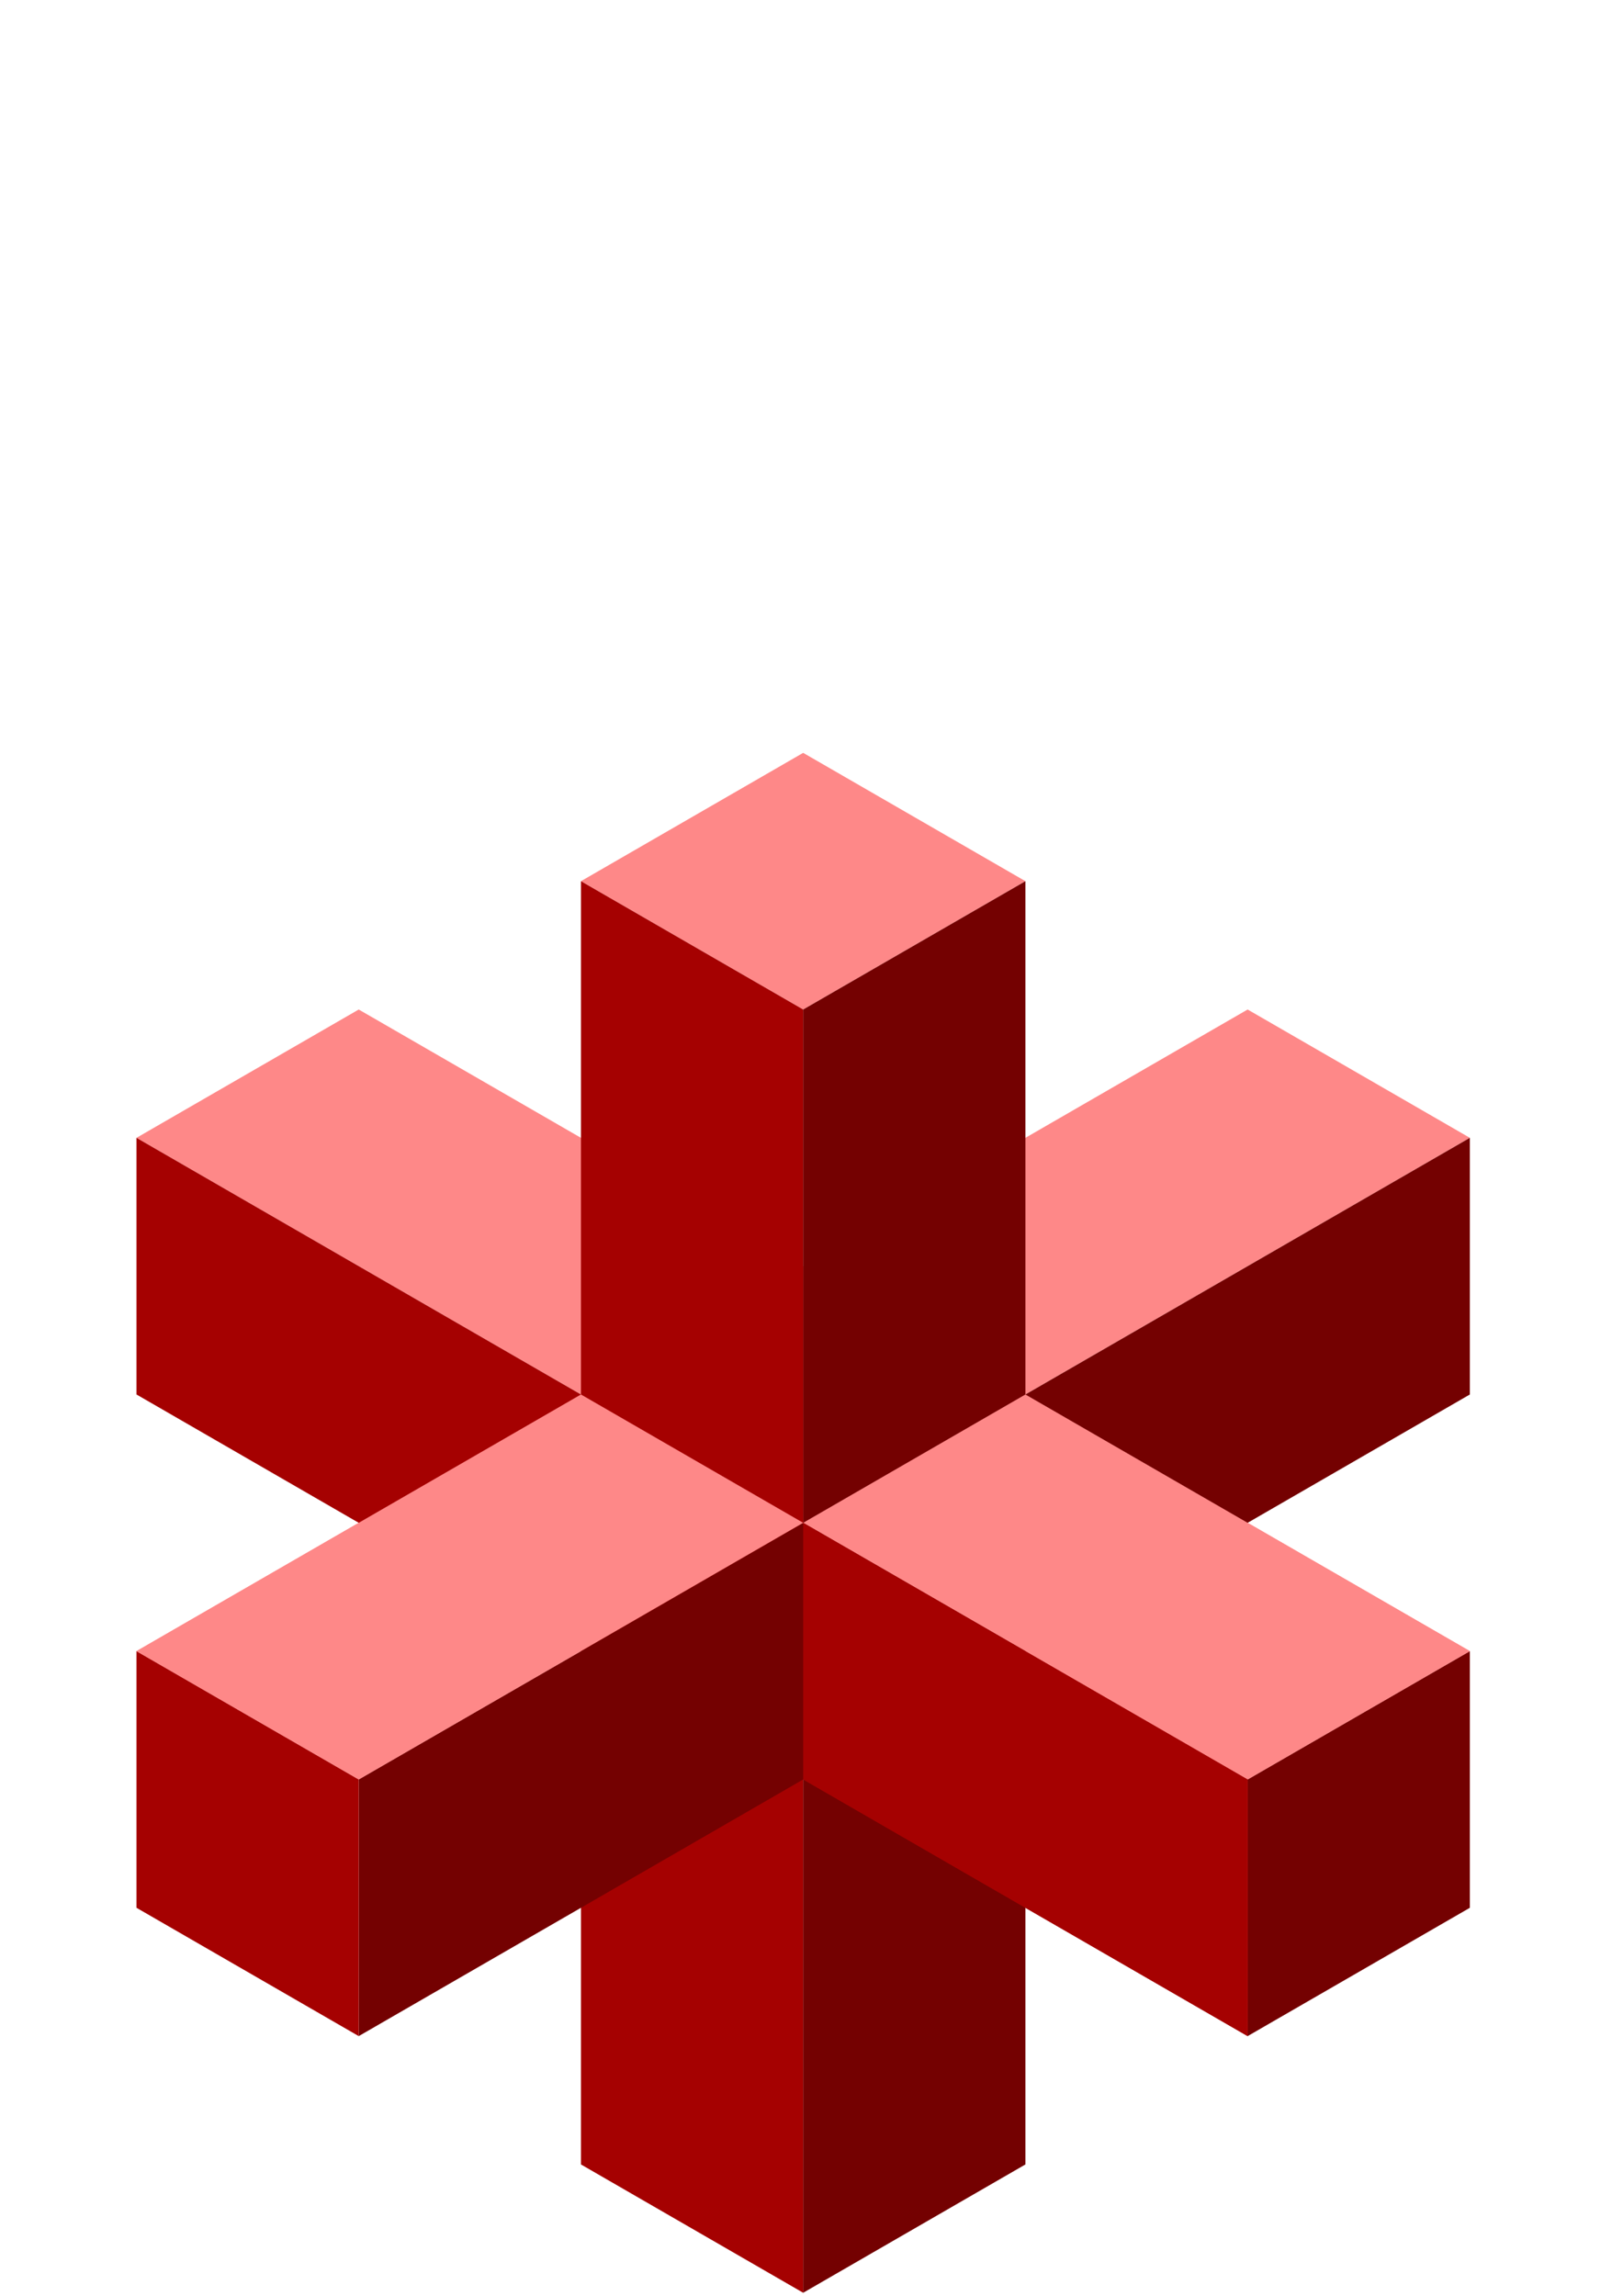 <?xml version="1.0" encoding="UTF-8" standalone="no"?>
<!-- Created with Inkscape (http://www.inkscape.org/) -->

<!--
* Copyright 2006-2017 CIRDLES.org
*
*  Licensed under the Apache License, Version 2.0 (the "License");
*  you may not use this file except in compliance with the License.
*  You may obtain a copy of the License at
*
*      http://www.apache.org/licenses/LICENSE-2.0
*
*  Unless required by applicable law or agreed to in writing, software
*  distributed under the License is distributed on an "AS IS" BASIS,
*  WITHOUT WARRANTIES OR CONDITIONS OF ANY KIND, either express or implied.
*  See the License for the specific language governing permissions and
*  limitations under the License.
-->

<svg
   xmlns:dc="http://purl.org/dc/elements/1.1/"
   xmlns:cc="http://creativecommons.org/ns#"
   xmlns:rdf="http://www.w3.org/1999/02/22-rdf-syntax-ns#"
   xmlns:svg="http://www.w3.org/2000/svg"
   xmlns="http://www.w3.org/2000/svg"
   xmlns:xlink="http://www.w3.org/1999/xlink"
   xmlns:sodipodi="http://sodipodi.sourceforge.net/DTD/sodipodi-0.dtd"
   xmlns:inkscape="http://www.inkscape.org/namespaces/inkscape"
   width="210mm"
   height="297mm"
   viewBox="0 0 744.094 1052.362"
   id="svg2"
   version="1.1"
   inkscape:version="0.91 r13725"
   sodipodi:docname="ambapo.svg">
  <defs
     id="defs4">
    <inkscape:perspective
       sodipodi:type="inkscape:persp3d"
       inkscape:vp_x="0 : 526.1811 : 1"
       inkscape:vp_y="0 : 1000 : 0"
       inkscape:vp_z="744.09449 : 526.1811 : 1"
       inkscape:persp3d-origin="372.04724 : 350.7874 : 1"
       id="perspective5302" />
    <linearGradient
       inkscape:collect="always"
       id="linearGradient4996">
      <stop
         style="stop-color:#000000;stop-opacity:1"
         offset="0"
         id="stop4998" />
      <stop
         style="stop-color:#eef0fa;stop-opacity:0.294"
         offset="1"
         id="stop5000" />
    </linearGradient>
    <filter
       style="color-interpolation-filters:sRGB;"
       inkscape:label="Color Shift"
       id="filter5429">
      <feColorMatrix
         type="hueRotate"
         values="130"
         result="color1"
         id="feColorMatrix5431" />
      <feColorMatrix
         type="saturate"
         values="1"
         result="color2"
         id="feColorMatrix5433" />
    </filter>
    <filter
       style="color-interpolation-filters:sRGB;"
       inkscape:label="Color Shift"
       id="filter5435">
      <feColorMatrix
         type="hueRotate"
         values="130"
         result="color1"
         id="feColorMatrix5437" />
      <feColorMatrix
         type="saturate"
         values="1"
         result="color2"
         id="feColorMatrix5439" />
    </filter>
    <filter
       style="color-interpolation-filters:sRGB;"
       inkscape:label="Color Shift"
       id="filter5441">
      <feColorMatrix
         type="hueRotate"
         values="130"
         result="color1"
         id="feColorMatrix5443" />
      <feColorMatrix
         type="saturate"
         values="1"
         result="color2"
         id="feColorMatrix5445" />
    </filter>
    <filter
       style="color-interpolation-filters:sRGB;"
       inkscape:label="Color Shift"
       id="filter5447">
      <feColorMatrix
         type="hueRotate"
         values="130"
         result="color1"
         id="feColorMatrix5449" />
      <feColorMatrix
         type="saturate"
         values="1"
         result="color2"
         id="feColorMatrix5451" />
    </filter>
    <filter
       style="color-interpolation-filters:sRGB;"
       inkscape:label="Color Shift"
       id="filter5453">
      <feColorMatrix
         type="hueRotate"
         values="130"
         result="color1"
         id="feColorMatrix5455" />
      <feColorMatrix
         type="saturate"
         values="1"
         result="color2"
         id="feColorMatrix5457" />
    </filter>
    <filter
       style="color-interpolation-filters:sRGB"
       inkscape:label="Color Shift"
       id="filter5453-2">
      <feColorMatrix
         type="hueRotate"
         values="130"
         result="color1"
         id="feColorMatrix5455-5" />
      <feColorMatrix
         type="saturate"
         values="1"
         result="color2"
         id="feColorMatrix5457-2" />
    </filter>
    <filter
       style="color-interpolation-filters:sRGB"
       inkscape:label="Color Shift"
       id="filter5447-1">
      <feColorMatrix
         type="hueRotate"
         values="130"
         result="color1"
         id="feColorMatrix5449-4" />
      <feColorMatrix
         type="saturate"
         values="1"
         result="color2"
         id="feColorMatrix5451-6" />
    </filter>
    <filter
       style="color-interpolation-filters:sRGB"
       inkscape:label="Color Shift"
       id="filter5441-3">
      <feColorMatrix
         type="hueRotate"
         values="130"
         result="color1"
         id="feColorMatrix5443-4" />
      <feColorMatrix
         type="saturate"
         values="1"
         result="color2"
         id="feColorMatrix5445-9" />
    </filter>
    <filter
       style="color-interpolation-filters:sRGB"
       inkscape:label="Color Shift"
       id="filter5435-3">
      <feColorMatrix
         type="hueRotate"
         values="130"
         result="color1"
         id="feColorMatrix5437-0" />
      <feColorMatrix
         type="saturate"
         values="1"
         result="color2"
         id="feColorMatrix5439-9" />
    </filter>
    <filter
       style="color-interpolation-filters:sRGB"
       inkscape:label="Color Shift"
       id="filter5429-2">
      <feColorMatrix
         type="hueRotate"
         values="130"
         result="color1"
         id="feColorMatrix5431-8" />
      <feColorMatrix
         type="saturate"
         values="1"
         result="color2"
         id="feColorMatrix5433-8" />
    </filter>
    <linearGradient
       inkscape:collect="always"
       xlink:href="#linearGradient4996"
       id="linearGradient5002"
       x1="276.173"
       y1="574.016"
       x2="132.887"
       y2="794.341"
       gradientUnits="userSpaceOnUse"
       gradientTransform="translate(-1113.549,847.638)" />
    <linearGradient
       inkscape:collect="always"
       xlink:href="#linearGradient4996"
       id="linearGradient5086"
       gradientUnits="userSpaceOnUse"
       x1="276.173"
       y1="574.016"
       x2="132.887"
       y2="794.341"
       gradientTransform="matrix(-1,0,0,1,-561.203,847.638)" />
  </defs>
  <sodipodi:namedview
     id="base"
     pagecolor="#ffffff"
     bordercolor="#666666"
     borderopacity="1.0"
     inkscape:pageopacity="0.0"
     inkscape:pageshadow="2"
     inkscape:zoom="0.23422994"
     inkscape:cx="659.79659"
     inkscape:cy="54.484892"
     inkscape:document-units="px"
     inkscape:current-layer="layer1"
     showgrid="true"
     showguides="true"
     inkscape:guide-bbox="true"
     inkscape:window-width="1920"
     inkscape:window-height="1017"
     inkscape:window-x="1912"
     inkscape:window-y="-7"
     inkscape:window-maximized="1">
    <inkscape:grid
       type="axonomgrid"
       id="grid4136"
       units="mm"
       empspacing="5"
       enabled="true" />
    <inkscape:grid
       type="xygrid"
       id="grid4254"
       spacingx="5"
       spacingy="5"
       enabled="false" />
    <sodipodi:guide
       position="0,0"
       orientation="1,0"
       id="guide4278" />
    <sodipodi:guide
       position="0,1050"
       orientation="0,1"
       id="guide4280" />
  </sodipodi:namedview>
  <g
     inkscape:label="Layer 1"
     inkscape:groupmode="layer"
     id="layer1">
    <path
       style="fill:#fe8888;fill-opacity:1;fill-rule:evenodd;stroke:none;stroke-width:1px;stroke-linecap:butt;stroke-linejoin:miter;stroke-opacity:1"
       d="M 673.882,521.564 571.998,462.742 62.581,756.854 164.464,815.676 Z"
       id="path5380"
       inkscape:connector-curvature="0" />
    <path
       style="fill:#fe8888;fill-opacity:1;fill-rule:evenodd;stroke:none;stroke-width:1px;stroke-linecap:butt;stroke-linejoin:miter;stroke-opacity:1"
       d="M 62.581,521.564 571.998,815.676 673.882,756.854 164.464,462.742 Z"
       id="path5370"
       inkscape:connector-curvature="0" />
    <circle
       style="color:#000000;clip-rule:nonzero;display:inline;overflow:visible;visibility:visible;opacity:1;isolation:auto;mix-blend-mode:normal;color-interpolation:sRGB;color-interpolation-filters:linearRGB;solid-color:#000000;solid-opacity:1;fill:#8b2434;fill-opacity:1;fill-rule:nonzero;stroke:none;stroke-width:2;stroke-linecap:butt;stroke-linejoin:miter;stroke-miterlimit:4;stroke-dasharray:none;stroke-dashoffset:0;stroke-opacity:1;color-rendering:auto;image-rendering:auto;shape-rendering:auto;text-rendering:auto;enable-background:accumulate"
       id="path4276"
       cx="-835.629"
       cy="2155.659"
       r="275" />
    <circle
       style="color:#000000;clip-rule:nonzero;display:inline;overflow:visible;visibility:visible;opacity:1;isolation:auto;mix-blend-mode:normal;color-interpolation:sRGB;color-interpolation-filters:linearRGB;solid-color:#000000;solid-opacity:1;fill:#b6d3ec;fill-opacity:1;fill-rule:nonzero;stroke:none;stroke-width:2;stroke-linecap:butt;stroke-linejoin:miter;stroke-miterlimit:4;stroke-dasharray:none;stroke-dashoffset:0;stroke-opacity:1;color-rendering:auto;image-rendering:auto;shape-rendering:auto;text-rendering:auto;enable-background:accumulate"
       id="path4274"
       cx="-835.629"
       cy="2155.659"
       r="250" />
    <path
       style="fill:#a7a7a7;fill-opacity:1;fill-rule:evenodd;stroke:none;stroke-width:1px;stroke-linecap:butt;stroke-linejoin:miter;stroke-opacity:1"
       d="m -839.371,296.27 46.029,-26.575 -46.029,-26.575 -46.029,26.575 z"
       id="path4138"
       inkscape:connector-curvature="0" />
    <path
       style="fill:#5e5e5e;fill-opacity:1;fill-rule:evenodd;stroke:none;stroke-width:1px;stroke-linecap:butt;stroke-linejoin:miter;stroke-opacity:1"
       d="m -839.371,278.554 -76.715,44.291 76.715,44.291 76.715,-44.291 -76.715,-44.291 z m 0,17.717 46.029,26.574 -46.029,26.574 -46.029,-26.574 46.029,-26.574 z"
       id="path4152"
       inkscape:connector-curvature="0" />
    <path
       style="fill:#7e7e7e;fill-opacity:1;fill-rule:evenodd;stroke:none;stroke-width:1px;stroke-linecap:butt;stroke-linejoin:miter;stroke-opacity:1"
       d="m -839.37,260.838 -61.373,35.434 61.373,35.432 61.371,-35.432 -61.371,-35.434 z m 0,17.717 30.686,17.717 -30.686,17.715 -30.686,-17.715 30.686,-17.717 z"
       id="path4146"
       inkscape:connector-curvature="0" />
    <path
       style="fill:#a7a7a7;fill-opacity:1;fill-rule:evenodd;stroke:none;stroke-width:1px;stroke-linecap:butt;stroke-linejoin:miter;stroke-opacity:1"
       d="m -839.371,243.121 -46.029,26.574 46.029,26.576 46.029,-26.576 -46.029,-26.574 z m 0,17.717 15.342,8.857 -15.342,8.859 -15.344,-8.859 15.344,-8.857 z"
       id="path4140"
       inkscape:connector-curvature="0" />
    <g
       id="g4164"
       transform="translate(-1115.544,-38.714)">
      <path
         style="fill:#a7a7a7;fill-opacity:1;fill-rule:evenodd;stroke:none;stroke-width:1px;stroke-linecap:butt;stroke-linejoin:miter;stroke-opacity:1"
         d="M 276.173,503.15 322.202,476.575 276.173,450 230.145,476.575 Z"
         id="path4156"
         inkscape:connector-curvature="0" />
      <path
         style="fill:#5e5e5e;fill-opacity:1;fill-rule:evenodd;stroke:none;stroke-width:1px;stroke-linecap:butt;stroke-linejoin:miter;stroke-opacity:1"
         d="m 276.173,574.016 76.715,-44.291 -76.715,-44.291 -76.715,44.291 z"
         id="path4158"
         inkscape:connector-curvature="0" />
      <path
         style="fill:#7e7e7e;fill-opacity:1;fill-rule:evenodd;stroke:none;stroke-width:1px;stroke-linecap:butt;stroke-linejoin:miter;stroke-opacity:1"
         d="m 276.173,538.583 61.372,-35.433 -61.372,-35.433 -61.372,35.433 z"
         id="path4160"
         inkscape:connector-curvature="0" />
      <path
         inkscape:connector-curvature="0"
         id="path4162"
         d="M 276.173,503.15 322.202,476.575 276.173,450 230.145,476.575 Z"
         style="fill:#a7a7a7;fill-opacity:1;fill-rule:evenodd;stroke:none;stroke-width:1px;stroke-linecap:butt;stroke-linejoin:miter;stroke-opacity:1" />
    </g>
    <path
       style="fill:#bc0d3e;fill-opacity:1;fill-rule:evenodd;stroke:none;stroke-width:1px;stroke-linecap:butt;stroke-linejoin:miter;stroke-opacity:1"
       d="m -837.375,1421.652 -30.686,17.717 30.686,17.716"
       id="path4179"
       inkscape:connector-curvature="0"
       sodipodi:nodetypes="ccc" />
    <path
       inkscape:connector-curvature="0"
       id="path4234"
       d="m -839.371,574.016 -153.43,88.583 153.43,88.583 153.43,-88.583 z"
       style="fill:#beab39;fill-opacity:1;fill-rule:evenodd;stroke:none;stroke-width:1px;stroke-linecap:butt;stroke-linejoin:miter;stroke-opacity:1" />
    <path
       inkscape:connector-curvature="0"
       id="path4236"
       d="m -839.371,591.732 -122.744,70.866 122.744,70.866 122.744,-70.866 z"
       style="fill:#393abe;fill-opacity:1;fill-rule:evenodd;stroke:none;stroke-width:1px;stroke-linecap:butt;stroke-linejoin:miter;stroke-opacity:1" />
    <path
       inkscape:connector-curvature="0"
       id="path4238"
       d="m -839.371,609.449 -92.058,53.15 92.058,53.15 92.058,-53.15 z"
       style="fill:#ab39be;fill-opacity:1;fill-rule:evenodd;stroke:none;stroke-width:1px;stroke-linecap:butt;stroke-linejoin:miter;stroke-opacity:1" />
    <path
       inkscape:connector-curvature="0"
       id="path4240"
       d="m -839.371,627.165 -61.372,35.433 61.372,35.433 61.372,-35.433 z"
       style="fill:#f3e1f6;fill-opacity:1;fill-rule:evenodd;stroke:none;stroke-width:1px;stroke-linecap:butt;stroke-linejoin:miter;stroke-opacity:1" />
    <path
       inkscape:connector-curvature="0"
       id="path4242"
       d="m -839.371,644.882 -30.686,17.717 30.686,17.717 30.686,-17.717 z"
       style="fill:#1e9e49;fill-opacity:1;fill-rule:evenodd;stroke:none;stroke-width:1px;stroke-linecap:butt;stroke-linejoin:miter;stroke-opacity:1" />
    <g
       id="g4300"
       transform="translate(-4120.042,247.408)">
      <path
         style="fill:#beab39;fill-opacity:1;fill-rule:evenodd;stroke:none;stroke-width:1px;stroke-linecap:butt;stroke-linejoin:miter;stroke-opacity:1"
         d="m 276.174,574.016 -153.43,88.582 153.43,88.584 153.43,-88.584 -153.43,-88.582 z m 0,17.717 122.744,70.865 -122.744,70.867 -122.744,-70.867 122.744,-70.865 z"
         id="path4284"
         inkscape:connector-curvature="0" />
      <path
         style="fill:#393abe;fill-opacity:1;fill-rule:evenodd;stroke:none;stroke-width:1px;stroke-linecap:butt;stroke-linejoin:miter;stroke-opacity:1"
         d="M 276.174,574.016 153.43,644.881 276.174,715.748 398.918,644.881 276.174,574.016 Z m 0,17.717 92.057,53.148 -92.057,53.15 -92.059,-53.15 92.059,-53.148 z"
         id="path4286"
         inkscape:connector-curvature="0" />
      <path
         style="fill:#ab39be;fill-opacity:1;fill-rule:evenodd;stroke:none;stroke-width:1px;stroke-linecap:butt;stroke-linejoin:miter;stroke-opacity:1"
         d="m 276.174,574.015 -92.059,53.148 92.059,53.15 92.057,-53.15 -92.057,-53.148 z m 0,17.717 61.371,35.432 -61.371,35.434 -61.373,-35.434 61.373,-35.432 z"
         id="path4288"
         inkscape:connector-curvature="0" />
      <path
         style="fill:#f3e1f6;fill-opacity:1;fill-rule:evenodd;stroke:none;stroke-width:1px;stroke-linecap:butt;stroke-linejoin:miter;stroke-opacity:1"
         d="m 276.174,574.015 -61.373,35.432 61.373,35.434 61.371,-35.434 -61.371,-35.432 z m 0,17.717 30.686,17.715 -30.686,17.717 -30.686,-17.717 30.686,-17.715 z"
         id="path4290"
         inkscape:connector-curvature="0" />
      <path
         style="fill:#1e9e49;fill-opacity:1;fill-rule:evenodd;stroke:none;stroke-width:1px;stroke-linecap:butt;stroke-linejoin:miter;stroke-opacity:1"
         d="m 276.173,574.014 -30.686,17.717 30.686,17.717 30.686,-17.717 z"
         id="path4292"
         inkscape:connector-curvature="0" />
      <g
         id="g4294">
        <path
           inkscape:connector-curvature="0"
           id="path4296"
           d="m 276.173,574.016 -153.43,88.583 153.43,88.583 153.43,-88.583 z"
           style="fill:none;fill-rule:evenodd;stroke:#000000;stroke-width:1px;stroke-linecap:butt;stroke-linejoin:miter;stroke-opacity:1" />
        <path
           inkscape:connector-curvature="0"
           id="path4298"
           d="m 276.173,574.016 0,177.165"
           style="fill:none;fill-rule:evenodd;stroke:#000000;stroke-width:1px;stroke-linecap:butt;stroke-linejoin:miter;stroke-opacity:1" />
      </g>
    </g>
    <path
       id="path4177"
       d="m -839.068,796.623 -153.43,88.582 153.43,88.584 153.43,-88.584 -153.43,-88.582 z m 0,17.717 122.744,70.865 -122.744,70.867 -122.744,-70.867 122.744,-70.865 z"
       style="fill:#beab39;fill-opacity:1;fill-rule:evenodd;stroke:none;stroke-width:1px;stroke-linecap:butt;stroke-linejoin:miter;stroke-opacity:1"
       inkscape:connector-curvature="0" />
    <path
       inkscape:connector-curvature="0"
       id="path4180"
       d="m -839.068,796.623 -122.744,70.865 122.744,70.867 122.744,-70.867 -122.744,-70.865 z m 0,17.717 92.057,53.148 -92.057,53.15 -92.059,-53.15 92.059,-53.148 z"
       style="fill:#393abe;fill-opacity:1;fill-rule:evenodd;stroke:none;stroke-width:1px;stroke-linecap:butt;stroke-linejoin:miter;stroke-opacity:1" />
    <path
       inkscape:connector-curvature="0"
       id="path4182"
       d="m -839.068,796.622 -92.059,53.148 92.059,53.15 92.057,-53.15 -92.057,-53.148 z m 0,17.717 61.371,35.432 -61.371,35.434 -61.373,-35.434 61.373,-35.432 z"
       style="fill:#ab39be;fill-opacity:1;fill-rule:evenodd;stroke:none;stroke-width:1px;stroke-linecap:butt;stroke-linejoin:miter;stroke-opacity:1" />
    <path
       sodipodi:nodetypes="cccccccccc"
       inkscape:connector-curvature="0"
       id="path4184"
       d="m -839.068,867.487 61.371,-35.434 -61.371,-35.432 -61.373,35.432 61.373,35.434 m 0,-17.717 -30.686,-17.717 30.686,-17.715 30.686,17.715 -30.686,17.717"
       style="fill:#f3e1f6;fill-opacity:1;fill-rule:evenodd;stroke:none;stroke-width:1px;stroke-linecap:butt;stroke-linejoin:miter;stroke-opacity:1" />
    <path
       inkscape:connector-curvature="0"
       id="path4186"
       d="m -839.068,796.621 -30.686,17.717 30.686,17.717 30.686,-17.717 z"
       style="fill:#1e9e49;fill-opacity:1;fill-rule:evenodd;stroke:none;stroke-width:1px;stroke-linecap:butt;stroke-linejoin:miter;stroke-opacity:1" />
    <path
       inkscape:connector-curvature="0"
       id="path4188"
       d="m -839.068,796.623 -153.43,88.583 153.43,88.583 153.43,-88.583 z"
       style="fill:none;fill-rule:evenodd;stroke:#000000;stroke-width:1px;stroke-linecap:butt;stroke-linejoin:miter;stroke-opacity:1" />
    <path
       inkscape:connector-curvature="0"
       id="path4190"
       d="m -839.068,796.623 0,177.165"
       style="fill:none;fill-rule:evenodd;stroke:#000000;stroke-width:1px;stroke-linecap:butt;stroke-linejoin:miter;stroke-opacity:1" />
    <path
       style="fill:#bc0d3e;fill-opacity:1;fill-rule:evenodd;stroke:none;stroke-width:1px;stroke-linecap:butt;stroke-linejoin:miter;stroke-opacity:1"
       d="m -837.375,1457.087 0,-35.433 -30.686,17.717 z"
       id="path4227"
       inkscape:connector-curvature="0" />
    <path
       inkscape:connector-curvature="0"
       id="path4237"
       d="m -837.375,1598.819 0,-17.716 -4.6e-4,-70.866 4.6e-4,-70.866 0,-17.717 -153.43,88.583 z"
       style="fill:#bc0d3e;fill-opacity:1;fill-rule:evenodd;stroke:none;stroke-width:1px;stroke-linecap:butt;stroke-linejoin:miter;stroke-opacity:1"
       sodipodi:nodetypes="ccccccc" />
    <path
       inkscape:connector-curvature="0"
       id="path4239"
       d="m -837.375,1563.386 0,-17.716 -4.6e-4,-53.15 4.6e-4,-53.15 0,-17.717 -122.744,70.866 z"
       style="fill:#bc0d3e;fill-opacity:1;fill-rule:evenodd;stroke:none;stroke-width:1px;stroke-linecap:butt;stroke-linejoin:miter;stroke-opacity:1"
       sodipodi:nodetypes="ccccccc" />
    <path
       inkscape:connector-curvature="0"
       id="path4241"
       d="m -837.375,1510.237 0,17.716 -92.058,-53.15 92.058,-53.15 0,17.717 -4.6e-4,35.433 z"
       style="fill:#bc0d3e;fill-opacity:1;fill-rule:evenodd;stroke:none;stroke-width:1px;stroke-linecap:butt;stroke-linejoin:miter;stroke-opacity:1"
       sodipodi:nodetypes="ccccccc" />
    <path
       inkscape:connector-curvature="0"
       id="path4243"
       d="m -837.375,1492.52 0,-17.717 -4.6e-4,-17.716 4.6e-4,-17.716 0,-17.717 -61.372,35.433 z"
       style="fill:#bc0d3e;fill-opacity:1;fill-rule:evenodd;stroke:none;stroke-width:1px;stroke-linecap:butt;stroke-linejoin:miter;stroke-opacity:1"
       sodipodi:nodetypes="ccccccc" />
    <path
       inkscape:connector-curvature="0"
       id="path4245"
       d="m -837.375,1457.087 0,-35.433 -30.686,17.717 z"
       style="fill:#bc0d3e;fill-opacity:1;fill-rule:evenodd;stroke:none;stroke-width:1px;stroke-linecap:butt;stroke-linejoin:miter;stroke-opacity:1" />
    <path
       style="fill:#a50101;fill-opacity:1;fill-rule:evenodd;stroke:none;stroke-width:1px;stroke-linecap:butt;stroke-linejoin:miter;stroke-opacity:1;filter:url(#filter5429)"
       d="m -837.375,1598.819 0,-17.716 -4.6e-4,-70.866 4.6e-4,-70.866 0,-17.717 153.43,88.583 z"
       id="path4249"
       inkscape:connector-curvature="0"
       sodipodi:nodetypes="ccccccc" />
    <path
       style="fill:#243378;fill-opacity:1;fill-rule:evenodd;stroke:none;stroke-width:1px;stroke-linecap:butt;stroke-linejoin:miter;stroke-opacity:1;filter:url(#filter5435)"
       d="m -837.375,1563.386 0,-17.716 -4.6e-4,-53.15 4.6e-4,-53.15 0,-17.717 122.744,70.866 z"
       id="path4251"
       inkscape:connector-curvature="0"
       sodipodi:nodetypes="ccccccc" />
    <path
       style="fill:#7a8bd7;fill-opacity:1;fill-rule:evenodd;stroke:none;stroke-width:1px;stroke-linecap:butt;stroke-linejoin:miter;stroke-opacity:1;filter:url(#filter5441)"
       d="m -837.375,1510.237 0,17.716 92.058,-53.15 -92.058,-53.15 0,17.717 -4.6e-4,35.433 z"
       id="path4253"
       inkscape:connector-curvature="0"
       sodipodi:nodetypes="ccccccc" />
    <path
       style="fill:#b3bce8;fill-opacity:1;fill-rule:evenodd;stroke:none;stroke-width:1px;stroke-linecap:butt;stroke-linejoin:miter;stroke-opacity:1;filter:url(#filter5447)"
       d="m -837.375,1492.52 0,-17.717 -4.6e-4,-17.716 4.6e-4,-17.716 0,-17.717 61.372,35.433 z"
       id="path4255"
       inkscape:connector-curvature="0"
       sodipodi:nodetypes="ccccccc" />
    <path
       style="fill:#eef0fa;fill-opacity:1;fill-rule:evenodd;stroke:none;stroke-width:1px;stroke-linecap:butt;stroke-linejoin:miter;stroke-opacity:1;filter:url(#filter5453)"
       d="m -837.375,1457.087 0,-35.433 30.686,17.717 z"
       id="path4257"
       inkscape:connector-curvature="0" />
    <path
       style="fill:none;fill-rule:evenodd;stroke:#000000;stroke-width:1px;stroke-linecap:butt;stroke-linejoin:miter;stroke-opacity:1"
       d="m -837.375,1421.654 0,177.165"
       id="path4262"
       inkscape:connector-curvature="0" />
    <path
       style="fill:#1e9e49;fill-opacity:1;fill-rule:evenodd;stroke:none;stroke-width:1px;stroke-linecap:butt;stroke-linejoin:miter;stroke-opacity:1"
       d="m -835.963,1008.174 -30.686,17.716 30.686,17.716"
       id="path4179-7"
       inkscape:connector-curvature="0"
       sodipodi:nodetypes="ccc" />
    <path
       style="fill:#eef0fa;fill-opacity:1;fill-rule:evenodd;stroke:none;stroke-width:1px;stroke-linecap:butt;stroke-linejoin:miter;stroke-opacity:1"
       d="m -835.963,1043.608 0,-35.433 -30.686,17.716 z"
       id="path4227-2"
       inkscape:connector-curvature="0" />
    <path
       inkscape:connector-curvature="0"
       id="path4237-7"
       d="m -835.963,1185.341 0,-17.716 -122.744,-70.866 122.744,-70.866 0,-17.716 -153.43,88.583 z"
       style="fill:#a50101;fill-opacity:1;fill-rule:evenodd;stroke:none;stroke-width:1px;stroke-linecap:butt;stroke-linejoin:miter;stroke-opacity:1" />
    <path
       inkscape:connector-curvature="0"
       id="path4239-3"
       d="m -835.963,1149.908 0,-17.716 -92.058,-53.15 92.058,-53.15 0,-17.716 -122.744,70.866 z"
       style="fill:#243378;fill-opacity:1;fill-rule:evenodd;stroke:none;stroke-width:1px;stroke-linecap:butt;stroke-linejoin:miter;stroke-opacity:1" />
    <path
       inkscape:connector-curvature="0"
       id="path4241-1"
       d="m -835.963,1096.758 0,17.717 -92.058,-53.15 92.058,-53.15 0,17.716 -61.372,35.433 z"
       style="fill:#7a8bd7;fill-opacity:1;fill-rule:evenodd;stroke:none;stroke-width:1px;stroke-linecap:butt;stroke-linejoin:miter;stroke-opacity:1" />
    <path
       inkscape:connector-curvature="0"
       id="path4243-5"
       d="m -835.963,1079.041 0,-17.716 -30.686,-17.716 30.686,-17.717 0,-17.716 -61.372,35.433 z"
       style="fill:#b3bce8;fill-opacity:1;fill-rule:evenodd;stroke:none;stroke-width:1px;stroke-linecap:butt;stroke-linejoin:miter;stroke-opacity:1" />
    <path
       inkscape:connector-curvature="0"
       id="path4245-8"
       d="m -835.963,1043.608 0,-35.433 -30.686,17.716 z"
       style="fill:#eef0fa;fill-opacity:1;fill-rule:evenodd;stroke:none;stroke-width:1px;stroke-linecap:butt;stroke-linejoin:miter;stroke-opacity:1" />
    <path
       inkscape:connector-curvature="0"
       id="path5468"
       d="m -568.257,1324.836 0,-17.717 -4.6e-4,-70.866 4.6e-4,-70.866 0,-17.716 -153.43,88.583 z"
       style="fill:#0d122a;fill-opacity:1;fill-rule:evenodd;stroke:none;stroke-width:1px;stroke-linecap:butt;stroke-linejoin:miter;stroke-opacity:1"
       sodipodi:nodetypes="ccccccc" />
    <path
       style="fill:#a50101;fill-opacity:1;fill-rule:evenodd;stroke:none;stroke-width:1px;stroke-linecap:butt;stroke-linejoin:miter;stroke-opacity:1;filter:url(#filter5429-2)"
       d="m -835.963,1185.341 0,-17.716 122.744,-70.866 -122.744,-70.866 0,-17.716 153.43,88.583 z"
       id="path4249-7"
       inkscape:connector-curvature="0" />
    <path
       style="fill:#243378;fill-opacity:1;fill-rule:evenodd;stroke:none;stroke-width:1px;stroke-linecap:butt;stroke-linejoin:miter;stroke-opacity:1;filter:url(#filter5435-3)"
       d="m -835.963,1149.908 0,-17.716 92.058,-53.15 -92.058,-53.15 0,-17.716 122.744,70.866 z"
       id="path4251-1"
       inkscape:connector-curvature="0" />
    <path
       style="fill:#7a8bd7;fill-opacity:1;fill-rule:evenodd;stroke:none;stroke-width:1px;stroke-linecap:butt;stroke-linejoin:miter;stroke-opacity:1;filter:url(#filter5441-3)"
       d="m -835.963,1096.758 0,17.717 92.058,-53.15 -92.058,-53.15 0,17.716 61.372,35.433 z"
       id="path4253-1"
       inkscape:connector-curvature="0" />
    <path
       style="fill:#b3bce8;fill-opacity:1;fill-rule:evenodd;stroke:none;stroke-width:1px;stroke-linecap:butt;stroke-linejoin:miter;stroke-opacity:1;filter:url(#filter5447-1)"
       d="m -835.963,1079.041 0,-17.716 30.686,-17.716 -30.686,-17.717 0,-17.716 61.372,35.433 z"
       id="path4255-6"
       inkscape:connector-curvature="0" />
    <path
       style="fill:#eef0fa;fill-opacity:1;fill-rule:evenodd;stroke:none;stroke-width:1px;stroke-linecap:butt;stroke-linejoin:miter;stroke-opacity:1;filter:url(#filter5453-2)"
       d="m -835.963,1043.608 0,-35.433 30.686,17.716 z"
       id="path4257-4"
       inkscape:connector-curvature="0" />
    <path
       style="fill:none;fill-rule:evenodd;stroke:#000000;stroke-width:1px;stroke-linecap:butt;stroke-linejoin:miter;stroke-opacity:1"
       d="m -835.963,1008.175 0,177.165"
       id="path4262-9"
       inkscape:connector-curvature="0" />
    <g
       id="g4979"
       transform="translate(-1114.998,646.234)">
      <path
         style="fill:#1e9e49;fill-opacity:1;fill-rule:evenodd;stroke:none;stroke-width:1px;stroke-linecap:butt;stroke-linejoin:miter;stroke-opacity:1"
         d="m 276.173,574.014 -30.686,17.717 30.686,17.717"
         id="path4953"
         inkscape:connector-curvature="0"
         sodipodi:nodetypes="ccc" />
      <path
         style="fill:#eef0fa;fill-opacity:1;fill-rule:evenodd;stroke:none;stroke-width:1px;stroke-linecap:butt;stroke-linejoin:miter;stroke-opacity:1"
         d="m 276.173,609.449 0,-35.433 -30.686,17.717 z"
         id="path4955"
         inkscape:connector-curvature="0" />
      <path
         inkscape:connector-curvature="0"
         id="path4957"
         d="m 276.173,751.181 0,-17.717 -4.6e-4,-70.866 4.6e-4,-70.866 0,-17.717 -153.43,88.583 z"
         style="fill:#a50101;fill-opacity:1;fill-rule:evenodd;stroke:none;stroke-width:1px;stroke-linecap:butt;stroke-linejoin:miter;stroke-opacity:1"
         sodipodi:nodetypes="ccccccc" />
      <path
         inkscape:connector-curvature="0"
         id="path4959"
         d="m 276.173,715.748 0,-17.717 -4.6e-4,-53.15 4.6e-4,-53.15 0,-17.717 -122.744,70.866 z"
         style="fill:#243378;fill-opacity:1;fill-rule:evenodd;stroke:none;stroke-width:1px;stroke-linecap:butt;stroke-linejoin:miter;stroke-opacity:1"
         sodipodi:nodetypes="ccccccc" />
      <path
         inkscape:connector-curvature="0"
         id="path4961"
         d="m 276.173,662.598 0,17.717 -92.058,-53.15 92.058,-53.15 0,17.717 -4.6e-4,35.433 z"
         style="fill:#7a8bd7;fill-opacity:1;fill-rule:evenodd;stroke:none;stroke-width:1px;stroke-linecap:butt;stroke-linejoin:miter;stroke-opacity:1"
         sodipodi:nodetypes="ccccccc" />
      <path
         inkscape:connector-curvature="0"
         id="path4963"
         d="m 276.173,644.882 0,-17.717 -4.6e-4,-17.717 4.6e-4,-17.717 0,-17.717 -61.372,35.433 z"
         style="fill:#b3bce8;fill-opacity:1;fill-rule:evenodd;stroke:none;stroke-width:1px;stroke-linecap:butt;stroke-linejoin:miter;stroke-opacity:1"
         sodipodi:nodetypes="ccccccc" />
      <path
         inkscape:connector-curvature="0"
         id="path4965"
         d="m 276.173,609.449 0,-35.433 -30.686,17.717 z"
         style="fill:#eef0fa;fill-opacity:1;fill-rule:evenodd;stroke:none;stroke-width:1px;stroke-linecap:butt;stroke-linejoin:miter;stroke-opacity:1" />
      <path
         style="fill:#a50101;fill-opacity:1;fill-rule:evenodd;stroke:none;stroke-width:1px;stroke-linecap:butt;stroke-linejoin:miter;stroke-opacity:1;filter:url(#filter5429)"
         d="m 276.173,751.181 0,-17.717 -4.6e-4,-70.866 4.6e-4,-70.866 0,-17.717 153.43,88.583 z"
         id="path4967"
         inkscape:connector-curvature="0"
         sodipodi:nodetypes="ccccccc" />
      <path
         style="fill:#243378;fill-opacity:1;fill-rule:evenodd;stroke:none;stroke-width:1px;stroke-linecap:butt;stroke-linejoin:miter;stroke-opacity:1;filter:url(#filter5435)"
         d="m 276.173,715.748 0,-17.717 -4.6e-4,-53.15 4.6e-4,-53.15 0,-17.717 122.744,70.866 z"
         id="path4969"
         inkscape:connector-curvature="0"
         sodipodi:nodetypes="ccccccc" />
      <path
         style="fill:#7a8bd7;fill-opacity:1;fill-rule:evenodd;stroke:none;stroke-width:1px;stroke-linecap:butt;stroke-linejoin:miter;stroke-opacity:1;filter:url(#filter5441)"
         d="m 276.173,662.598 0,17.717 92.058,-53.15 -92.058,-53.15 0,17.717 -4.6e-4,35.433 z"
         id="path4971"
         inkscape:connector-curvature="0"
         sodipodi:nodetypes="ccccccc" />
      <path
         style="fill:#b3bce8;fill-opacity:1;fill-rule:evenodd;stroke:none;stroke-width:1px;stroke-linecap:butt;stroke-linejoin:miter;stroke-opacity:1;filter:url(#filter5447)"
         d="m 276.173,644.882 0,-17.717 -4.6e-4,-17.717 4.6e-4,-17.717 0,-17.717 61.372,35.433 z"
         id="path4973"
         inkscape:connector-curvature="0"
         sodipodi:nodetypes="ccccccc" />
      <path
         style="fill:#eef0fa;fill-opacity:1;fill-rule:evenodd;stroke:none;stroke-width:1px;stroke-linecap:butt;stroke-linejoin:miter;stroke-opacity:1;filter:url(#filter5453)"
         d="m 276.173,609.449 0,-35.433 30.686,17.717 z"
         id="path4975"
         inkscape:connector-curvature="0" />
      <path
         style="fill:none;fill-rule:evenodd;stroke:#000000;stroke-width:1px;stroke-linecap:butt;stroke-linejoin:miter;stroke-opacity:1"
         d="m 276.173,574.016 0,177.165"
         id="path4977"
         inkscape:connector-curvature="0" />
    </g>
    <path
       style="fill:url(#linearGradient5002);fill-opacity:1;fill-rule:evenodd;stroke:none;stroke-width:1px;stroke-linecap:butt;stroke-linejoin:miter;stroke-opacity:1"
       d="m -990.805,1510.237 153.429,88.583 0,-177.166 z"
       id="path4994"
       inkscape:connector-curvature="0" />
    <path
       inkscape:connector-curvature="0"
       id="path5084"
       d="m -683.946,1510.237 -153.429,88.583 0,-177.166 z"
       style="fill:url(#linearGradient5086);fill-opacity:1;fill-rule:evenodd;stroke:none;stroke-width:1px;stroke-linecap:butt;stroke-linejoin:miter;stroke-opacity:1" />
    <circle
       r="77.788"
       cy="1744.245"
       cx="-835.629"
       id="circle4260"
       style="color:#000000;clip-rule:nonzero;display:inline;overflow:visible;visibility:visible;opacity:1;isolation:auto;mix-blend-mode:normal;color-interpolation:sRGB;color-interpolation-filters:linearRGB;solid-color:#000000;solid-opacity:1;fill:#d7616e;fill-opacity:1;fill-rule:nonzero;stroke:none;stroke-width:2;stroke-linecap:butt;stroke-linejoin:miter;stroke-miterlimit:4;stroke-dasharray:none;stroke-dashoffset:0;stroke-opacity:1;color-rendering:auto;image-rendering:auto;shape-rendering:auto;text-rendering:auto;enable-background:accumulate" />
    <circle
       style="color:#000000;clip-rule:nonzero;display:inline;overflow:visible;visibility:visible;opacity:1;isolation:auto;mix-blend-mode:normal;color-interpolation:sRGB;color-interpolation-filters:linearRGB;solid-color:#000000;solid-opacity:1;fill:#81b4df;fill-opacity:1;fill-rule:nonzero;stroke:none;stroke-width:2;stroke-linecap:butt;stroke-linejoin:miter;stroke-miterlimit:4;stroke-dasharray:none;stroke-dashoffset:0;stroke-opacity:1;color-rendering:auto;image-rendering:auto;shape-rendering:auto;text-rendering:auto;enable-background:accumulate"
       id="path4256"
       cx="-835.629"
       cy="1744.245"
       r="74.89" />
    <circle
       r="60.582"
       cy="1744.245"
       cx="-835.629"
       id="circle4258"
       style="color:#000000;clip-rule:nonzero;display:inline;overflow:visible;visibility:visible;opacity:1;isolation:auto;mix-blend-mode:normal;color-interpolation:sRGB;color-interpolation-filters:linearRGB;solid-color:#000000;solid-opacity:1;fill:#adceea;fill-opacity:1;fill-rule:nonzero;stroke:none;stroke-width:2;stroke-linecap:butt;stroke-linejoin:miter;stroke-miterlimit:4;stroke-dasharray:none;stroke-dashoffset:0;stroke-opacity:1;color-rendering:auto;image-rendering:auto;shape-rendering:auto;text-rendering:auto;enable-background:accumulate" />
    <circle
       style="color:#000000;clip-rule:nonzero;display:inline;overflow:visible;visibility:visible;opacity:1;isolation:auto;mix-blend-mode:normal;color-interpolation:sRGB;color-interpolation-filters:linearRGB;solid-color:#000000;solid-opacity:1;fill:#245b8b;fill-opacity:1;fill-rule:nonzero;stroke:none;stroke-width:2;stroke-linecap:butt;stroke-linejoin:miter;stroke-miterlimit:4;stroke-dasharray:none;stroke-dashoffset:0;stroke-opacity:1;color-rendering:auto;image-rendering:auto;shape-rendering:auto;text-rendering:auto;enable-background:accumulate"
       id="circle4262"
       cx="-835.629"
       cy="1744.245"
       r="50.982" />
    <circle
       style="color:#000000;clip-rule:nonzero;display:inline;overflow:visible;visibility:visible;opacity:1;isolation:auto;mix-blend-mode:normal;color-interpolation:sRGB;color-interpolation-filters:linearRGB;solid-color:#000000;solid-opacity:1;fill:#d7616e;fill-opacity:1;fill-rule:nonzero;stroke:none;stroke-width:2;stroke-linecap:butt;stroke-linejoin:miter;stroke-miterlimit:4;stroke-dasharray:none;stroke-dashoffset:0;stroke-opacity:1;color-rendering:auto;image-rendering:auto;shape-rendering:auto;text-rendering:auto;enable-background:accumulate"
       id="circle4264"
       cx="-835.629"
       cy="1744.245"
       r="40.296" />
    <circle
       style="color:#000000;clip-rule:nonzero;display:inline;overflow:visible;visibility:visible;opacity:1;isolation:auto;mix-blend-mode:normal;color-interpolation:sRGB;color-interpolation-filters:linearRGB;solid-color:#000000;solid-opacity:1;fill:#64a1d7;fill-opacity:1;fill-rule:nonzero;stroke:none;stroke-width:2;stroke-linecap:butt;stroke-linejoin:miter;stroke-miterlimit:4;stroke-dasharray:none;stroke-dashoffset:0;stroke-opacity:1;color-rendering:auto;image-rendering:auto;shape-rendering:auto;text-rendering:auto;enable-background:accumulate"
       id="path4272"
       cx="-835.629"
       cy="2155.659"
       r="200" />
    <circle
       style="color:#000000;clip-rule:nonzero;display:inline;overflow:visible;visibility:visible;opacity:1;isolation:auto;mix-blend-mode:normal;color-interpolation:sRGB;color-interpolation-filters:linearRGB;solid-color:#000000;solid-opacity:1;fill:#245b8b;fill-opacity:1;fill-rule:nonzero;stroke:none;stroke-width:2;stroke-linecap:butt;stroke-linejoin:miter;stroke-miterlimit:4;stroke-dasharray:none;stroke-dashoffset:0;stroke-opacity:1;color-rendering:auto;image-rendering:auto;shape-rendering:auto;text-rendering:auto;enable-background:accumulate"
       id="path4268"
       cx="-835.629"
       cy="2155.659"
       r="150" />
    <circle
       style="color:#000000;clip-rule:nonzero;display:inline;overflow:visible;visibility:visible;opacity:1;isolation:auto;mix-blend-mode:normal;color-interpolation:sRGB;color-interpolation-filters:linearRGB;solid-color:#000000;solid-opacity:1;fill:#8b2434;fill-opacity:1;fill-rule:nonzero;stroke:none;stroke-width:2;stroke-linecap:butt;stroke-linejoin:miter;stroke-miterlimit:4;stroke-dasharray:none;stroke-dashoffset:0;stroke-opacity:1;color-rendering:auto;image-rendering:auto;shape-rendering:auto;text-rendering:auto;enable-background:accumulate"
       id="path4266"
       cx="-835.629"
       cy="2155.659"
       r="100" />
    <g
       id="g5291"
       transform="translate(-689.983,851.672)">
      <path
         style="fill:#c74747;fill-opacity:1;fill-rule:evenodd;stroke:none;stroke-width:1px;stroke-linecap:butt;stroke-linejoin:miter;stroke-opacity:1"
         d="m 117.214,767.916 -50,-50 50,-50 500,0 50,50 -50,50 z"
         id="path5224"
         inkscape:connector-curvature="0"
         sodipodi:nodetypes="ccccccc" />
      <path
         style="fill:#d77d7d;fill-opacity:1;fill-rule:evenodd;stroke:none;stroke-width:1px;stroke-linecap:butt;stroke-linejoin:miter;stroke-opacity:1"
         d="m 517.214,867.916 -100,-150 -100,0 -100,-150 z"
         id="path5226"
         inkscape:connector-curvature="0" />
      <path
         style="fill:#c74747;fill-opacity:1;fill-rule:evenodd;stroke:none;stroke-width:1px;stroke-linecap:butt;stroke-linejoin:miter;stroke-opacity:1"
         d="m 517.214,867.916 -150,-100 0,-100 -150,-100 z"
         id="path5228"
         inkscape:connector-curvature="0" />
      <path
         inkscape:connector-curvature="0"
         id="path5230"
         d="m 517.214,567.916 -150,100 0,100 -150,100 z"
         style="fill:#d77d7d;fill-opacity:1;fill-rule:evenodd;stroke:none;stroke-width:1px;stroke-linecap:butt;stroke-linejoin:miter;stroke-opacity:1" />
      <path
         inkscape:connector-curvature="0"
         id="path5232"
         d="m 517.214,567.916 -100,150 -100,0 -100,150 z"
         style="fill:#c74747;fill-opacity:1;fill-rule:evenodd;stroke:none;stroke-width:1px;stroke-linecap:butt;stroke-linejoin:miter;stroke-opacity:1" />
      <path
         style="fill:#d77d7d;fill-opacity:1;fill-rule:evenodd;stroke:none;stroke-width:1px;stroke-linecap:butt;stroke-linejoin:miter;stroke-opacity:1"
         d="m 417.214,667.916 200,0 50,50 -600,0 50,50 200,0 z"
         id="path5234"
         inkscape:connector-curvature="0" />
      <path
         inkscape:connector-curvature="0"
         id="path5236"
         d="m 417.214,767.916 200,0 50,-50 -600,0 50,-50 200,0 z"
         style="fill:#c74747;fill-opacity:1;fill-rule:evenodd;stroke:none;stroke-width:1px;stroke-linecap:butt;stroke-linejoin:miter;stroke-opacity:1" />
      <path
         inkscape:connector-curvature="0"
         id="path5238"
         d="m 417.214,767.916 0,200 -50,50 0,-600 -50,50 0,200 z"
         style="fill:#d77d7d;fill-opacity:1;fill-rule:evenodd;stroke:none;stroke-width:1px;stroke-linecap:butt;stroke-linejoin:miter;stroke-opacity:1" />
      <path
         style="fill:#c74747;fill-opacity:1;fill-rule:evenodd;stroke:none;stroke-width:1px;stroke-linecap:butt;stroke-linejoin:miter;stroke-opacity:1"
         d="m 317.214,767.916 0,200 50,50 0,-600 50,50 0,200 z"
         id="path5240"
         inkscape:connector-curvature="0" />
    </g>
    <path
       style="fill:#fe8888;fill-opacity:1;fill-rule:evenodd;stroke:none;stroke-width:1px;stroke-linecap:butt;stroke-linejoin:miter;stroke-opacity:1"
       d="m 266.348,403.919 101.884,58.822 101.884,-58.822 -101.884,-58.823 z"
       id="path5348"
       inkscape:connector-curvature="0" />
    <path
       style="fill:#a50101;fill-opacity:1;fill-rule:evenodd;stroke:none;stroke-width:1px;stroke-linecap:butt;stroke-linejoin:miter;stroke-opacity:1"
       d="m 266.348,403.919 101.884,58.822 0,588.225 -101.884,-58.822 z"
       id="path5352"
       inkscape:connector-curvature="0" />
    <path
       style="fill:#740101;fill-opacity:1;fill-rule:evenodd;stroke:none;stroke-width:1px;stroke-linecap:butt;stroke-linejoin:miter;stroke-opacity:1"
       d="m 571.998,815.676 101.884,-58.822 0,117.645 -101.884,58.823 z"
       id="path5374"
       inkscape:connector-curvature="0" />
    <path
       style="fill:#740101;fill-opacity:1;fill-rule:evenodd;stroke:none;stroke-width:1px;stroke-linecap:butt;stroke-linejoin:miter;stroke-opacity:1"
       d="m 368.231,462.742 0,588.225 101.884,-58.822 0,-588.225 z"
       id="path5350"
       inkscape:connector-curvature="0" />
    <path
       style="fill:#a50101;fill-opacity:1;fill-rule:evenodd;stroke:none;stroke-width:1px;stroke-linecap:butt;stroke-linejoin:miter;stroke-opacity:1"
       d="m 62.581,521.564 6.6e-5,117.645 509.418,294.112 7e-5,-117.645 z"
       id="path5372"
       inkscape:connector-curvature="0" />
    <path
       style="fill:#740101;fill-opacity:1;fill-rule:evenodd;stroke:none;stroke-width:1px;stroke-linecap:butt;stroke-linejoin:miter;stroke-opacity:1"
       d="m 673.882,521.564 0,117.645 -509.418,294.112 0,-117.645 z"
       id="path5382"
       inkscape:connector-curvature="0" />
    <path
       style="fill:#a50101;fill-opacity:1;fill-rule:evenodd;stroke:none;stroke-width:1px;stroke-linecap:butt;stroke-linejoin:miter;stroke-opacity:1"
       d="m 62.581,756.854 101.883,58.822 0,117.645 -101.883,-58.822 z"
       id="path5384"
       inkscape:connector-curvature="0" />
    <path
       style="fill:#fe8888;fill-opacity:1;fill-rule:evenodd;stroke:none;stroke-width:1px;stroke-linecap:butt;stroke-linejoin:miter;stroke-opacity:1"
       d="M 368.231,698.032 571.998,815.676 673.882,756.854 470.115,639.209 Z"
       id="path5386"
       inkscape:connector-curvature="0" />
    <path
       style="fill:#a50101;fill-opacity:1;fill-rule:evenodd;stroke:none;stroke-width:1px;stroke-linecap:butt;stroke-linejoin:miter;stroke-opacity:1"
       d="m 368.231,698.032 203.767,117.645 0,117.645 -203.767,-117.645 z"
       id="path5388"
       inkscape:connector-curvature="0" />
    <path
       style="fill:#fe8888;fill-opacity:1;fill-rule:evenodd;stroke:none;stroke-width:1px;stroke-linecap:butt;stroke-linejoin:miter;stroke-opacity:1"
       d="M 62.581,756.854 266.348,639.209 368.231,698.032 164.464,815.676 Z"
       id="path5390"
       inkscape:connector-curvature="0" />
    <g
       id="g5448"
       transform="translate(-774.337,1417.354)">
      <path
         style="fill:#fe8888;fill-opacity:1;fill-rule:evenodd;stroke:none;stroke-width:1px;stroke-linecap:butt;stroke-linejoin:miter;stroke-opacity:1"
         d="m 414.26,671.457 -15.343,-8.858 -76.715,44.291 15.343,8.858 z"
         id="path5424"
         inkscape:connector-curvature="0" />
      <path
         style="fill:#fe8888;fill-opacity:1;fill-rule:evenodd;stroke:none;stroke-width:1px;stroke-linecap:butt;stroke-linejoin:miter;stroke-opacity:1"
         d="m 322.202,671.457 76.715,44.291 15.343,-8.858 -76.715,-44.291 z"
         id="path5426"
         inkscape:connector-curvature="0" />
      <path
         style="fill:#fe8888;fill-opacity:1;fill-rule:evenodd;stroke:none;stroke-width:1px;stroke-linecap:butt;stroke-linejoin:miter;stroke-opacity:1"
         d="m 352.888,653.74 15.343,8.858 15.343,-8.858 -15.343,-8.858 z"
         id="path5428"
         inkscape:connector-curvature="0" />
      <path
         style="fill:#a50101;fill-opacity:1;fill-rule:evenodd;stroke:none;stroke-width:1px;stroke-linecap:butt;stroke-linejoin:miter;stroke-opacity:1"
         d="m 352.888,653.74 15.343,8.858 0,88.583 -15.343,-8.858 z"
         id="path5430"
         inkscape:connector-curvature="0" />
      <path
         style="fill:#740101;fill-opacity:1;fill-rule:evenodd;stroke:none;stroke-width:1px;stroke-linecap:butt;stroke-linejoin:miter;stroke-opacity:1"
         d="m 398.917,715.748 15.343,-8.858 0,17.717 -15.343,8.858 z"
         id="path5432"
         inkscape:connector-curvature="0" />
      <path
         style="fill:#740101;fill-opacity:1;fill-rule:evenodd;stroke:none;stroke-width:1px;stroke-linecap:butt;stroke-linejoin:miter;stroke-opacity:1"
         d="m 368.231,662.598 0,88.583 15.343,-8.858 0,-88.583 z"
         id="path5434"
         inkscape:connector-curvature="0" />
      <path
         style="fill:#a50101;fill-opacity:1;fill-rule:evenodd;stroke:none;stroke-width:1px;stroke-linecap:butt;stroke-linejoin:miter;stroke-opacity:1"
         d="m 322.202,671.457 10e-6,17.717 76.715,44.291 10e-6,-17.717 z"
         id="path5436"
         inkscape:connector-curvature="0" />
      <path
         style="fill:#740101;fill-opacity:1;fill-rule:evenodd;stroke:none;stroke-width:1px;stroke-linecap:butt;stroke-linejoin:miter;stroke-opacity:1"
         d="m 414.26,671.457 0,17.717 -76.715,44.291 0,-17.717 z"
         id="path5438"
         inkscape:connector-curvature="0" />
      <path
         style="fill:#a50101;fill-opacity:1;fill-rule:evenodd;stroke:none;stroke-width:1px;stroke-linecap:butt;stroke-linejoin:miter;stroke-opacity:1"
         d="m 322.202,706.89 15.343,8.858 0,17.717 -15.343,-8.858 z"
         id="path5440"
         inkscape:connector-curvature="0" />
      <path
         style="fill:#fe8888;fill-opacity:1;fill-rule:evenodd;stroke:none;stroke-width:1px;stroke-linecap:butt;stroke-linejoin:miter;stroke-opacity:1"
         d="m 368.231,698.032 30.686,17.717 15.343,-8.858 -30.686,-17.717 z"
         id="path5442"
         inkscape:connector-curvature="0" />
      <path
         style="fill:#a50101;fill-opacity:1;fill-rule:evenodd;stroke:none;stroke-width:1px;stroke-linecap:butt;stroke-linejoin:miter;stroke-opacity:1"
         d="m 368.231,698.032 30.686,17.717 0,17.717 -30.686,-17.717 z"
         id="path5444"
         inkscape:connector-curvature="0" />
      <path
         style="fill:#fe8888;fill-opacity:1;fill-rule:evenodd;stroke:none;stroke-width:1px;stroke-linecap:butt;stroke-linejoin:miter;stroke-opacity:1"
         d="m 322.202,706.89 30.686,-17.717 15.343,8.858 -30.686,17.717 z"
         id="path5446"
         inkscape:connector-curvature="0" />
    </g>
    <path
       style="fill:#1e9e49;fill-opacity:1;fill-rule:evenodd;stroke:none;stroke-width:1px;stroke-linecap:butt;stroke-linejoin:miter;stroke-opacity:1"
       d="m -568.257,1147.669 -30.686,17.716 30.686,17.717"
       id="path5464"
       inkscape:connector-curvature="0"
       sodipodi:nodetypes="ccc" />
    <path
       style="fill:#eef0fa;fill-opacity:1;fill-rule:evenodd;stroke:none;stroke-width:1px;stroke-linecap:butt;stroke-linejoin:miter;stroke-opacity:1"
       d="m -568.257,1183.104 0,-35.433 -30.686,17.716 z"
       id="path5466"
       inkscape:connector-curvature="0" />
    <path
       inkscape:connector-curvature="0"
       id="path5470"
       d="m -568.257,1289.403 0,-17.716 -4.6e-4,-53.15 4.6e-4,-53.15 0,-17.716 -122.744,70.866 z"
       style="fill:#243378;fill-opacity:1;fill-rule:evenodd;stroke:none;stroke-width:1px;stroke-linecap:butt;stroke-linejoin:miter;stroke-opacity:1"
       sodipodi:nodetypes="ccccccc" />
    <path
       inkscape:connector-curvature="0"
       id="path5472"
       d="m -568.257,1236.254 0,17.716 -92.058,-53.15 92.058,-53.15 0,17.716 -4.6e-4,35.433 z"
       style="fill:#7a8bd7;fill-opacity:1;fill-rule:evenodd;stroke:none;stroke-width:1px;stroke-linecap:butt;stroke-linejoin:miter;stroke-opacity:1"
       sodipodi:nodetypes="ccccccc" />
    <path
       sodipodi:nodetypes="ccccccc"
       style="fill:#531b10;fill-opacity:1;fill-rule:evenodd;stroke:none;stroke-width:1px;stroke-linecap:butt;stroke-linejoin:miter;stroke-opacity:1"
       d="m -568.257,1324.836 0,-17.717 4.6e-4,-70.866 -4.6e-4,-70.866 0,-17.716 153.43,88.583 z"
       id="path5503"
       inkscape:connector-curvature="0" />
    <path
       inkscape:connector-curvature="0"
       id="path5474"
       d="m -568.257,1218.537 0,-17.717 -4.6e-4,-17.716 4.6e-4,-17.717 0,-17.716 -61.372,35.433 z"
       style="fill:#b3bce8;fill-opacity:1;fill-rule:evenodd;stroke:none;stroke-width:1px;stroke-linecap:butt;stroke-linejoin:miter;stroke-opacity:1"
       sodipodi:nodetypes="ccccccc" />
    <path
       inkscape:connector-curvature="0"
       id="path5476"
       d="m -568.257,1183.104 0,-35.433 -30.686,17.716 z"
       style="fill:#eef0fa;fill-opacity:1;fill-rule:evenodd;stroke:none;stroke-width:1px;stroke-linecap:butt;stroke-linejoin:miter;stroke-opacity:1" />
    <path
       style="fill:#243378;fill-opacity:1;fill-rule:evenodd;stroke:none;stroke-width:1px;stroke-linecap:butt;stroke-linejoin:miter;stroke-opacity:1;filter:url(#filter5435)"
       d="m -568.257,1289.403 0,-17.716 -4.6e-4,-53.15 4.6e-4,-53.15 0,-17.716 122.744,70.866 z"
       id="path5480"
       inkscape:connector-curvature="0"
       sodipodi:nodetypes="ccccccc" />
    <path
       style="fill:#7a8bd7;fill-opacity:1;fill-rule:evenodd;stroke:none;stroke-width:1px;stroke-linecap:butt;stroke-linejoin:miter;stroke-opacity:1;filter:url(#filter5441)"
       d="m -568.257,1236.254 0,17.716 92.058,-53.15 -92.058,-53.15 0,17.716 -4.6e-4,35.433 z"
       id="path5482"
       inkscape:connector-curvature="0"
       sodipodi:nodetypes="ccccccc" />
    <path
       style="fill:#b3bce8;fill-opacity:1;fill-rule:evenodd;stroke:none;stroke-width:1px;stroke-linecap:butt;stroke-linejoin:miter;stroke-opacity:1;filter:url(#filter5447)"
       d="m -568.257,1218.537 0,-17.717 -4.6e-4,-17.716 4.6e-4,-17.717 0,-17.716 61.372,35.433 z"
       id="path5484"
       inkscape:connector-curvature="0"
       sodipodi:nodetypes="ccccccc" />
    <path
       style="fill:#eef0fa;fill-opacity:1;fill-rule:evenodd;stroke:none;stroke-width:1px;stroke-linecap:butt;stroke-linejoin:miter;stroke-opacity:1;filter:url(#filter5453)"
       d="m -568.257,1183.104 0,-35.433 30.686,17.716 z"
       id="path5486"
       inkscape:connector-curvature="0" />
    <g
       transform="matrix(1.897,0,0,1.897,-115.259,247.826)"
       id="g4894">
      <path
         style="fill:#e03dc2;fill-opacity:1;fill-rule:evenodd;stroke:none;stroke-width:1px;stroke-linecap:butt;stroke-linejoin:miter;stroke-opacity:1"
         d="m 75,1027.362 0,25 -75,-75 75,-75 0,25 -50,50 z"
         id="path4870"
         inkscape:connector-curvature="0" />
      <path
         inkscape:connector-curvature="0"
         id="path4872"
         d="m 175,1027.362 0,25 75,-75 -75,-75 0,25 50,50 z"
         style="fill:#e03dc2;fill-opacity:1;fill-rule:evenodd;stroke:none;stroke-width:1px;stroke-linecap:butt;stroke-linejoin:miter;stroke-opacity:1" />
      <path
         inkscape:connector-curvature="0"
         id="path4874"
         d="m 75,952.362 0,-25 50,-50 50,50 0,25 -50,-50 z"
         style="fill:#e03dc2;fill-opacity:1;fill-rule:evenodd;stroke:none;stroke-width:1px;stroke-linecap:butt;stroke-linejoin:miter;stroke-opacity:1" />
      <path
         inkscape:connector-curvature="0"
         id="path4878"
         d="m 175,1002.362 0,25 -50,50 -50,-50 0,-25 50,50 z"
         style="fill:#e03dc2;fill-opacity:1;fill-rule:evenodd;stroke:none;stroke-width:1px;stroke-linecap:butt;stroke-linejoin:miter;stroke-opacity:1" />
    </g>
    <path
       style="fill:#e03dc2;fill-opacity:1;fill-rule:evenodd;stroke:none;stroke-width:1px;stroke-linecap:butt;stroke-linejoin:miter;stroke-opacity:1"
       d="m 672.718,2196.275 0,47.414 -142.242,-142.242 142.242,-142.242 0,47.414 -94.828,94.828 z"
       id="path4880"
       inkscape:connector-curvature="0" />
    <path
       inkscape:connector-curvature="0"
       id="path4882"
       d="m 862.373,2196.275 0,47.414 142.242,-142.242 -142.242,-142.242 0,47.414 94.828,94.828 z"
       style="fill:#e03dc2;fill-opacity:1;fill-rule:evenodd;stroke:none;stroke-width:1px;stroke-linecap:butt;stroke-linejoin:miter;stroke-opacity:1" />
    <path
       inkscape:connector-curvature="0"
       id="path4884"
       d="m 672.718,2054.033 0,-47.414 94.828,-94.828 94.828,94.828 0,47.414 -94.828,-94.828 z"
       style="fill:#e03dc2;fill-opacity:1;fill-rule:evenodd;stroke:none;stroke-width:1px;stroke-linecap:butt;stroke-linejoin:miter;stroke-opacity:1" />
    <path
       inkscape:connector-curvature="0"
       id="path4886"
       d="m 862.373,2148.861 0,47.414 -94.828,94.828 -94.828,-94.828 0,-47.414 94.828,94.828 z"
       style="fill:#e03dc2;fill-opacity:1;fill-rule:evenodd;stroke:none;stroke-width:1px;stroke-linecap:butt;stroke-linejoin:miter;stroke-opacity:1" />
    <circle
       style="color:#000000;clip-rule:nonzero;display:inline;overflow:visible;visibility:visible;opacity:1;isolation:auto;mix-blend-mode:normal;color-interpolation:sRGB;color-interpolation-filters:linearRGB;solid-color:#000000;solid-opacity:1;fill:#e03dc2;fill-opacity:1;fill-rule:nonzero;stroke:none;stroke-width:2;stroke-linecap:butt;stroke-linejoin:miter;stroke-miterlimit:4;stroke-dasharray:none;stroke-dashoffset:0;stroke-opacity:1;color-rendering:auto;image-rendering:auto;shape-rendering:auto;text-rendering:auto;enable-background:accumulate"
       id="path4900"
       cx="121.811"
       cy="2101.447"
       r="94.828" />
  </g>
</svg>
